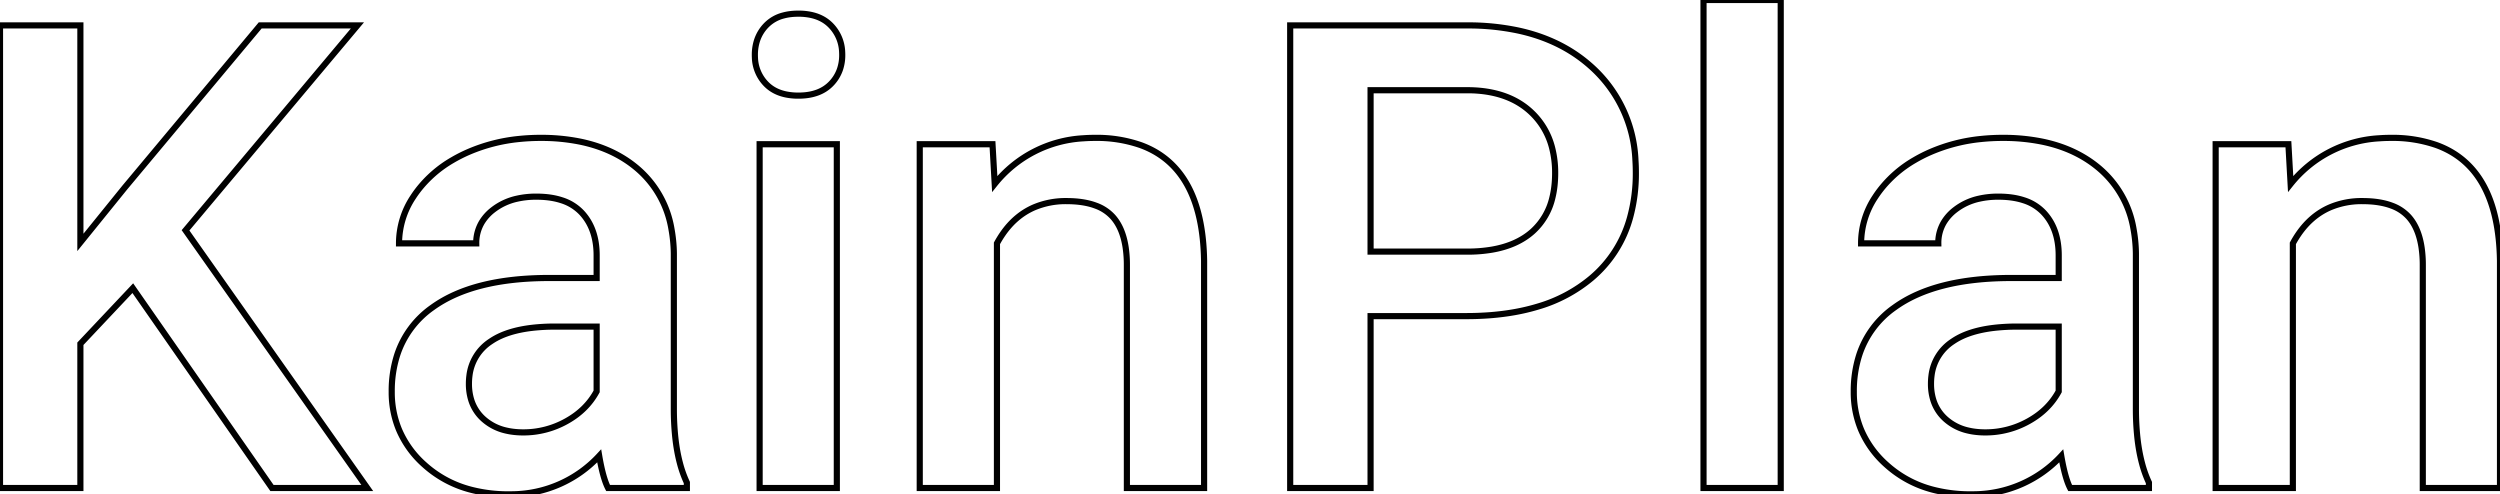 <svg width="384.229" height="75.977" viewBox="0 0 384.229 75.977" 
    xmlns="http://www.w3.org/2000/svg">
    <g id="svgGroup" stroke-linecap="round" fill-rule="evenodd" font-size="9pt" stroke="#000" stroke-width="0.25mm" fill="none" style="stroke:#000;stroke-width:0.25mm;fill:none">
        <path d="M 41.797 75 L 20.41 44.287 L 12.354 52.832 L 12.354 75 L 0 75 L 0 3.906 L 12.354 3.906 L 12.354 37.256 L 19.189 28.809 L 39.99 3.906 L 54.932 3.906 L 28.516 35.4 L 56.445 75 L 41.797 75 Z M 141.357 22.168 L 152.539 22.168 L 152.881 28.271 A 18.764 18.764 0 0 1 166.509 21.254 A 24.301 24.301 0 0 1 168.262 21.191 A 20.551 20.551 0 0 1 175.305 22.3 Q 184.837 25.768 185.059 40.088 L 185.059 75 L 173.193 75 L 173.193 40.771 A 18.489 18.489 0 0 0 173.007 38.049 Q 172.557 35.034 171.021 33.325 A 6.501 6.501 0 0 0 168.431 31.611 Q 166.574 30.908 163.916 30.908 A 12.422 12.422 0 0 0 158.957 31.86 Q 156.062 33.106 154.087 35.985 A 15.784 15.784 0 0 0 153.223 37.402 L 153.223 75 L 141.357 75 L 141.357 22.168 Z M 340.527 22.168 L 351.709 22.168 L 352.051 28.271 A 18.764 18.764 0 0 1 365.679 21.254 A 24.301 24.301 0 0 1 367.432 21.191 A 20.551 20.551 0 0 1 374.475 22.3 Q 384.007 25.768 384.229 40.088 L 384.229 75 L 372.363 75 L 372.363 40.771 A 18.489 18.489 0 0 0 372.177 38.049 Q 371.727 35.034 370.19 33.325 A 6.501 6.501 0 0 0 367.601 31.611 Q 365.744 30.908 363.086 30.908 A 12.422 12.422 0 0 0 358.127 31.86 Q 355.232 33.106 353.256 35.985 A 15.784 15.784 0 0 0 352.393 37.402 L 352.393 75 L 340.527 75 L 340.527 22.168 Z M 105.566 75 L 93.457 75 Q 92.813 73.752 92.301 71.209 A 40.514 40.514 0 0 1 92.09 70.068 A 18.423 18.423 0 0 1 78.733 75.971 A 22.455 22.455 0 0 1 78.223 75.977 A 22.778 22.778 0 0 1 72.345 75.256 A 16.956 16.956 0 0 1 65.234 71.436 A 15.096 15.096 0 0 1 61.319 66.027 A 14.978 14.978 0 0 1 60.205 60.205 A 18.076 18.076 0 0 1 61.051 54.532 A 14.345 14.345 0 0 1 66.479 47.241 Q 72.754 42.725 84.424 42.725 L 91.699 42.725 L 91.699 39.258 Q 91.699 35.156 89.404 32.69 A 7.165 7.165 0 0 0 86.346 30.785 Q 85.184 30.4 83.765 30.279 A 15.907 15.907 0 0 0 82.422 30.225 A 13.271 13.271 0 0 0 79.493 30.531 A 9.232 9.232 0 0 0 75.781 32.251 A 7.054 7.054 0 0 0 74.082 34.117 A 6.173 6.173 0 0 0 73.193 37.402 L 61.328 37.402 A 12.876 12.876 0 0 1 63.514 30.257 A 16.331 16.331 0 0 1 64.209 29.272 A 18.192 18.192 0 0 1 69.559 24.597 A 22.974 22.974 0 0 1 72.046 23.34 A 26.106 26.106 0 0 1 79.763 21.361 A 32.142 32.142 0 0 1 83.105 21.191 A 29.922 29.922 0 0 1 89.257 21.787 Q 93.08 22.59 96.031 24.477 A 17.484 17.484 0 0 1 97.9 25.854 A 15.565 15.565 0 0 1 103.201 35.213 A 22.671 22.671 0 0 1 103.564 38.965 L 103.564 62.793 A 41.459 41.459 0 0 0 103.78 67.161 Q 104.011 69.336 104.49 71.154 A 17.54 17.54 0 0 0 105.566 74.17 L 105.566 75 Z M 330.273 75 L 318.164 75 Q 317.52 73.752 317.009 71.209 A 40.514 40.514 0 0 1 316.797 70.068 A 18.423 18.423 0 0 1 303.44 75.971 A 22.455 22.455 0 0 1 302.93 75.977 A 22.778 22.778 0 0 1 297.052 75.256 A 16.956 16.956 0 0 1 289.941 71.436 A 15.096 15.096 0 0 1 286.026 66.027 A 14.978 14.978 0 0 1 284.912 60.205 A 18.076 18.076 0 0 1 285.758 54.532 A 14.345 14.345 0 0 1 291.187 47.241 Q 297.461 42.725 309.131 42.725 L 316.406 42.725 L 316.406 39.258 Q 316.406 35.156 314.111 32.69 A 7.165 7.165 0 0 0 311.053 30.785 Q 309.891 30.4 308.472 30.279 A 15.907 15.907 0 0 0 307.129 30.225 A 13.271 13.271 0 0 0 304.2 30.531 A 9.232 9.232 0 0 0 300.488 32.251 A 7.054 7.054 0 0 0 298.789 34.117 A 6.173 6.173 0 0 0 297.9 37.402 L 286.035 37.402 A 12.876 12.876 0 0 1 288.221 30.257 A 16.331 16.331 0 0 1 288.916 29.272 A 18.192 18.192 0 0 1 294.266 24.597 A 22.974 22.974 0 0 1 296.753 23.34 A 26.106 26.106 0 0 1 304.47 21.361 A 32.142 32.142 0 0 1 307.813 21.191 A 29.922 29.922 0 0 1 313.964 21.787 Q 317.787 22.59 320.738 24.477 A 17.484 17.484 0 0 1 322.607 25.854 A 15.565 15.565 0 0 1 327.908 35.213 A 22.671 22.671 0 0 1 328.271 38.965 L 328.271 62.793 A 41.459 41.459 0 0 0 328.487 67.161 Q 328.718 69.336 329.197 71.154 A 17.54 17.54 0 0 0 330.273 74.17 L 330.273 75 Z M 225.342 48.584 L 210.645 48.584 L 210.645 75 L 198.291 75 L 198.291 3.906 L 225.488 3.906 A 37.052 37.052 0 0 1 233.338 4.69 Q 238.459 5.8 242.336 8.482 A 22.096 22.096 0 0 1 244.409 10.107 A 20.436 20.436 0 0 1 251.354 24.635 A 28.167 28.167 0 0 1 251.416 26.514 A 25.509 25.509 0 0 1 250.53 33.425 A 18.538 18.538 0 0 1 244.556 42.773 A 22.749 22.749 0 0 1 236.322 47.131 Q 233.02 48.13 229.068 48.442 A 47.349 47.349 0 0 1 225.342 48.584 Z M 273.682 0 L 273.682 75 L 261.816 75 L 261.816 0 L 273.682 0 Z M 128.613 22.168 L 128.613 75 L 116.748 75 L 116.748 22.168 L 128.613 22.168 Z M 210.645 13.867 L 210.645 38.672 L 225.488 38.672 A 22.471 22.471 0 0 0 229.303 38.369 Q 233.163 37.703 235.547 35.571 A 10.007 10.007 0 0 0 238.585 30.39 Q 238.987 28.779 239.012 26.867 A 19.499 19.499 0 0 0 239.014 26.611 A 15.318 15.318 0 0 0 238.519 22.616 A 11.243 11.243 0 0 0 235.498 17.407 Q 232.065 14.046 226.117 13.874 A 22.037 22.037 0 0 0 225.83 13.867 L 210.645 13.867 Z M 91.699 60.156 L 91.699 50.195 L 85.303 50.195 A 30.591 30.591 0 0 0 81.854 50.377 Q 78.001 50.815 75.658 52.313 A 8.876 8.876 0 0 0 75.391 52.49 A 7.285 7.285 0 0 0 72.151 57.719 A 9.599 9.599 0 0 0 72.07 58.984 A 8.304 8.304 0 0 0 72.417 61.442 A 6.506 6.506 0 0 0 74.341 64.429 A 7.71 7.71 0 0 0 77.755 66.164 Q 78.9 66.437 80.24 66.454 A 14.113 14.113 0 0 0 80.42 66.455 A 13.497 13.497 0 0 0 87.036 64.746 Q 90.137 63.037 91.699 60.156 Z M 316.406 60.156 L 316.406 50.195 L 310.01 50.195 A 30.591 30.591 0 0 0 306.561 50.377 Q 302.708 50.815 300.365 52.313 A 8.876 8.876 0 0 0 300.098 52.49 A 7.285 7.285 0 0 0 296.858 57.719 A 9.599 9.599 0 0 0 296.777 58.984 A 8.304 8.304 0 0 0 297.124 61.442 A 6.506 6.506 0 0 0 299.048 64.429 A 7.71 7.71 0 0 0 302.462 66.164 Q 303.607 66.437 304.947 66.454 A 14.113 14.113 0 0 0 305.127 66.455 A 13.497 13.497 0 0 0 311.743 64.746 Q 314.844 63.037 316.406 60.156 Z M 116.368 6.169 A 7.081 7.081 0 0 0 116.016 8.447 A 8.007 8.007 0 0 0 116.026 8.861 A 6.063 6.063 0 0 0 117.749 12.915 A 5.28 5.28 0 0 0 118.586 13.614 Q 119.516 14.241 120.751 14.505 A 9.347 9.347 0 0 0 122.705 14.697 A 11.243 11.243 0 0 0 123.042 14.692 Q 126.021 14.603 127.686 12.915 A 5.917 5.917 0 0 0 129.064 10.749 A 6.738 6.738 0 0 0 129.443 8.447 A 8.12 8.12 0 0 0 129.428 7.943 A 6.141 6.141 0 0 0 127.686 3.906 A 5.408 5.408 0 0 0 127.02 3.325 Q 126.037 2.599 124.705 2.303 A 9.217 9.217 0 0 0 122.705 2.1 A 11.115 11.115 0 0 0 122.393 2.104 Q 121.314 2.134 120.409 2.377 A 5.614 5.614 0 0 0 117.749 3.906 A 6.014 6.014 0 0 0 116.368 6.169 Z" vector-effect="non-scaling-stroke"/>
    </g>
</svg>